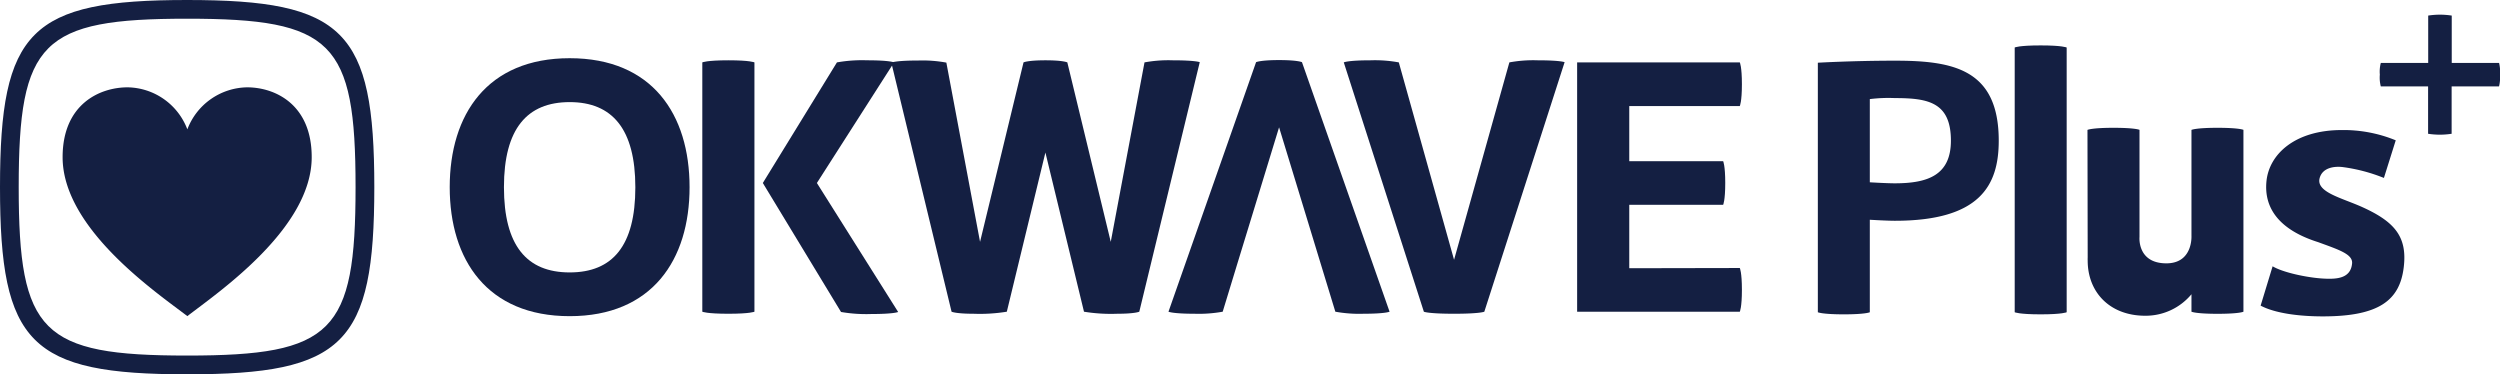 <svg xmlns="http://www.w3.org/2000/svg" viewBox="0 0 465.18 69.65"><defs><style>.cls-1{fill:#141f42;}</style></defs><title>logo</title><g id="Layer_2" data-name="Layer 2"><g id="レイヤー_1" data-name="レイヤー 1"><path class="cls-1" d="M106,10.83c-15.33,0-22.32,10.45-22.32,24s7,24,22.32,24,22.31-10.45,22.31-24S121.37,10.83,106,10.83Zm0,39.86c-8,0-12.23-5-12.23-15.87S98.08,19,106,19s12.22,5,12.22,15.86S114,50.69,106,50.69Z"/><path class="cls-1" d="M232.76,40.82,238,23.69l5.23,17.13,2.36,7.74L248.47,58a25,25,0,0,0,5.24.38c4.07,0,4.85-.38,4.85-.38l-16.3-46.43s-.78-.39-4.27-.39-4.27.39-4.27.39L217.42,58s.78.38,4.85.38a25,25,0,0,0,5.24-.38l2.89-9.48Z"/><path class="cls-1" d="M218.2,11.22a24.42,24.42,0,0,0-5.24.39L206.68,45,198.6,11.61s-.78-.39-4.08-.39-4.07.39-4.07.39L182.36,45l-6.27-33.35a24.42,24.42,0,0,0-5.24-.39c-4.27,0-5,.39-5,.39L177.06,58s.78.38,4.07.38a31.18,31.18,0,0,0,6.21-.38l7.18-29.62L201.7,58a31.31,31.31,0,0,0,6.21.38c3.3,0,4.08-.38,4.08-.38l11.25-46.43S222.47,11.22,218.2,11.22Z"/><path class="cls-1" d="M286.09,11.22a24.42,24.42,0,0,0-5.24.39L270.56,48.34,260.28,11.61a24.42,24.42,0,0,0-5.24-.39c-4.27,0-5,.39-5,.39L264.94,58s.77.38,5.62.38,5.63-.38,5.63-.38l14.94-46.43S290.36,11.22,286.09,11.22Z"/><path class="cls-1" d="M152,34.05l14.36-22.44s-.78-.39-5-.39a26.85,26.85,0,0,0-5.63.39L141.94,34.05l14.55,24a27.42,27.42,0,0,0,5.63.38c4.27,0,5-.38,5-.38Z"/><path class="cls-1" d="M130.68,11.61V58s.78.38,4.85.38,4.85-.38,4.85-.38V11.61s-.77-.39-4.85-.39S130.68,11.61,130.68,11.61Z"/><path class="cls-1" d="M303.16,49.91V38.11h17.47s.39-.77.39-4.06-.39-4.06-.39-4.06H303.16V19.73h20.57s.39-.77.39-4.06-.39-4.06-.39-4.06H293.46V58h30.27s.39-.78.39-4.07-.39-4.06-.39-4.06Z"/><path class="cls-1" d="M34.82,0C5.64,0,0,5.64,0,34.82S5.64,69.65,34.82,69.65,69.65,64,69.65,34.82,64,0,34.82,0Zm0,66.16c-27.08,0-31.34-4.25-31.34-31.34S7.74,3.48,34.82,3.48,66.16,7.74,66.16,34.82,61.91,66.16,34.82,66.16Z"/><path class="cls-1" d="M46,16.25a12.1,12.1,0,0,0-11.14,7.82,12.09,12.09,0,0,0-11.13-7.82c-5.11,0-12.08,3.07-12.08,13,0,13.29,17.41,25.14,23.21,29.57C40.62,54.38,58,42.53,58,29.24,58,19.32,51.07,16.25,46,16.25Z"/><path class="cls-1" d="M384.55,8.84s-.78-.39-4.84-.39-4.83.38-4.83.39h0V58.1s.77.39,4.83.39,4.84-.39,4.84-.39V8.84Z"/><path class="cls-1" d="M352.57,11.29c-7.74,0-14.32.38-14.32.38V58.1s.77.39,4.84.39,4.83-.39,4.83-.39V40.89s3.1.19,4.65.19c15.86,0,19.34-6.58,19.34-14.9C371.91,12.83,363.4,11.29,352.57,11.29Zm0,22.82c-1.55,0-4.65-.19-4.65-.19V18.44a28,28,0,0,1,4.65-.19c6.19,0,10.44.77,10.44,7.93C363,32.57,358.76,34.11,352.57,34.11Z"/><path class="cls-1" d="M422.87,49.55c1.89,1.15,6.52,2.14,9.55,2.29,2.45.13,5-.05,5.24-2.85.13-1.71-2.5-2.53-6.31-3.93-7.28-2.29-10.14-6.37-9.62-11.38s5.32-9.48,14-9.48a25.53,25.53,0,0,1,10.05,1.91l-2.2,7a31.48,31.48,0,0,0-7.51-2c-1.57-.23-4,0-4.48,2.16-.51,2.52,4.16,3.56,7.91,5.24,6.1,2.75,8.45,5.55,7.77,11.21-.74,6.19-4.63,9.15-15.05,9.15-4.59,0-8.95-.61-11.58-2Z"/><path class="cls-1" d="M388.46,47.93a5.46,5.46,0,0,0,0,.56c0,5.92,4.15,10.26,10.7,10.26a11.08,11.08,0,0,0,8.61-4V58s.78.39,4.84.39,4.83-.38,4.83-.39h0V24.16s-.77-.38-4.83-.38-4.84.39-4.84.39V43.86S408.09,49,403.1,49c-5.46,0-5-4.9-5-4.9V24.16s-.78-.38-4.84-.38-4.84.39-4.84.39Z"/><path class="cls-1" d="M465.18,13.89a6.88,6.88,0,0,0-.17-2.18H456.2V2.9h0a14.19,14.19,0,0,0-4.38,0h0v8.81H443a6.51,6.51,0,0,0-.18,2.18,6.56,6.56,0,0,0,.18,2.19h8.8v8.81a14.19,14.19,0,0,0,4.38,0V16.08H465A6.92,6.92,0,0,0,465.18,13.89Z"/></g></g></svg>